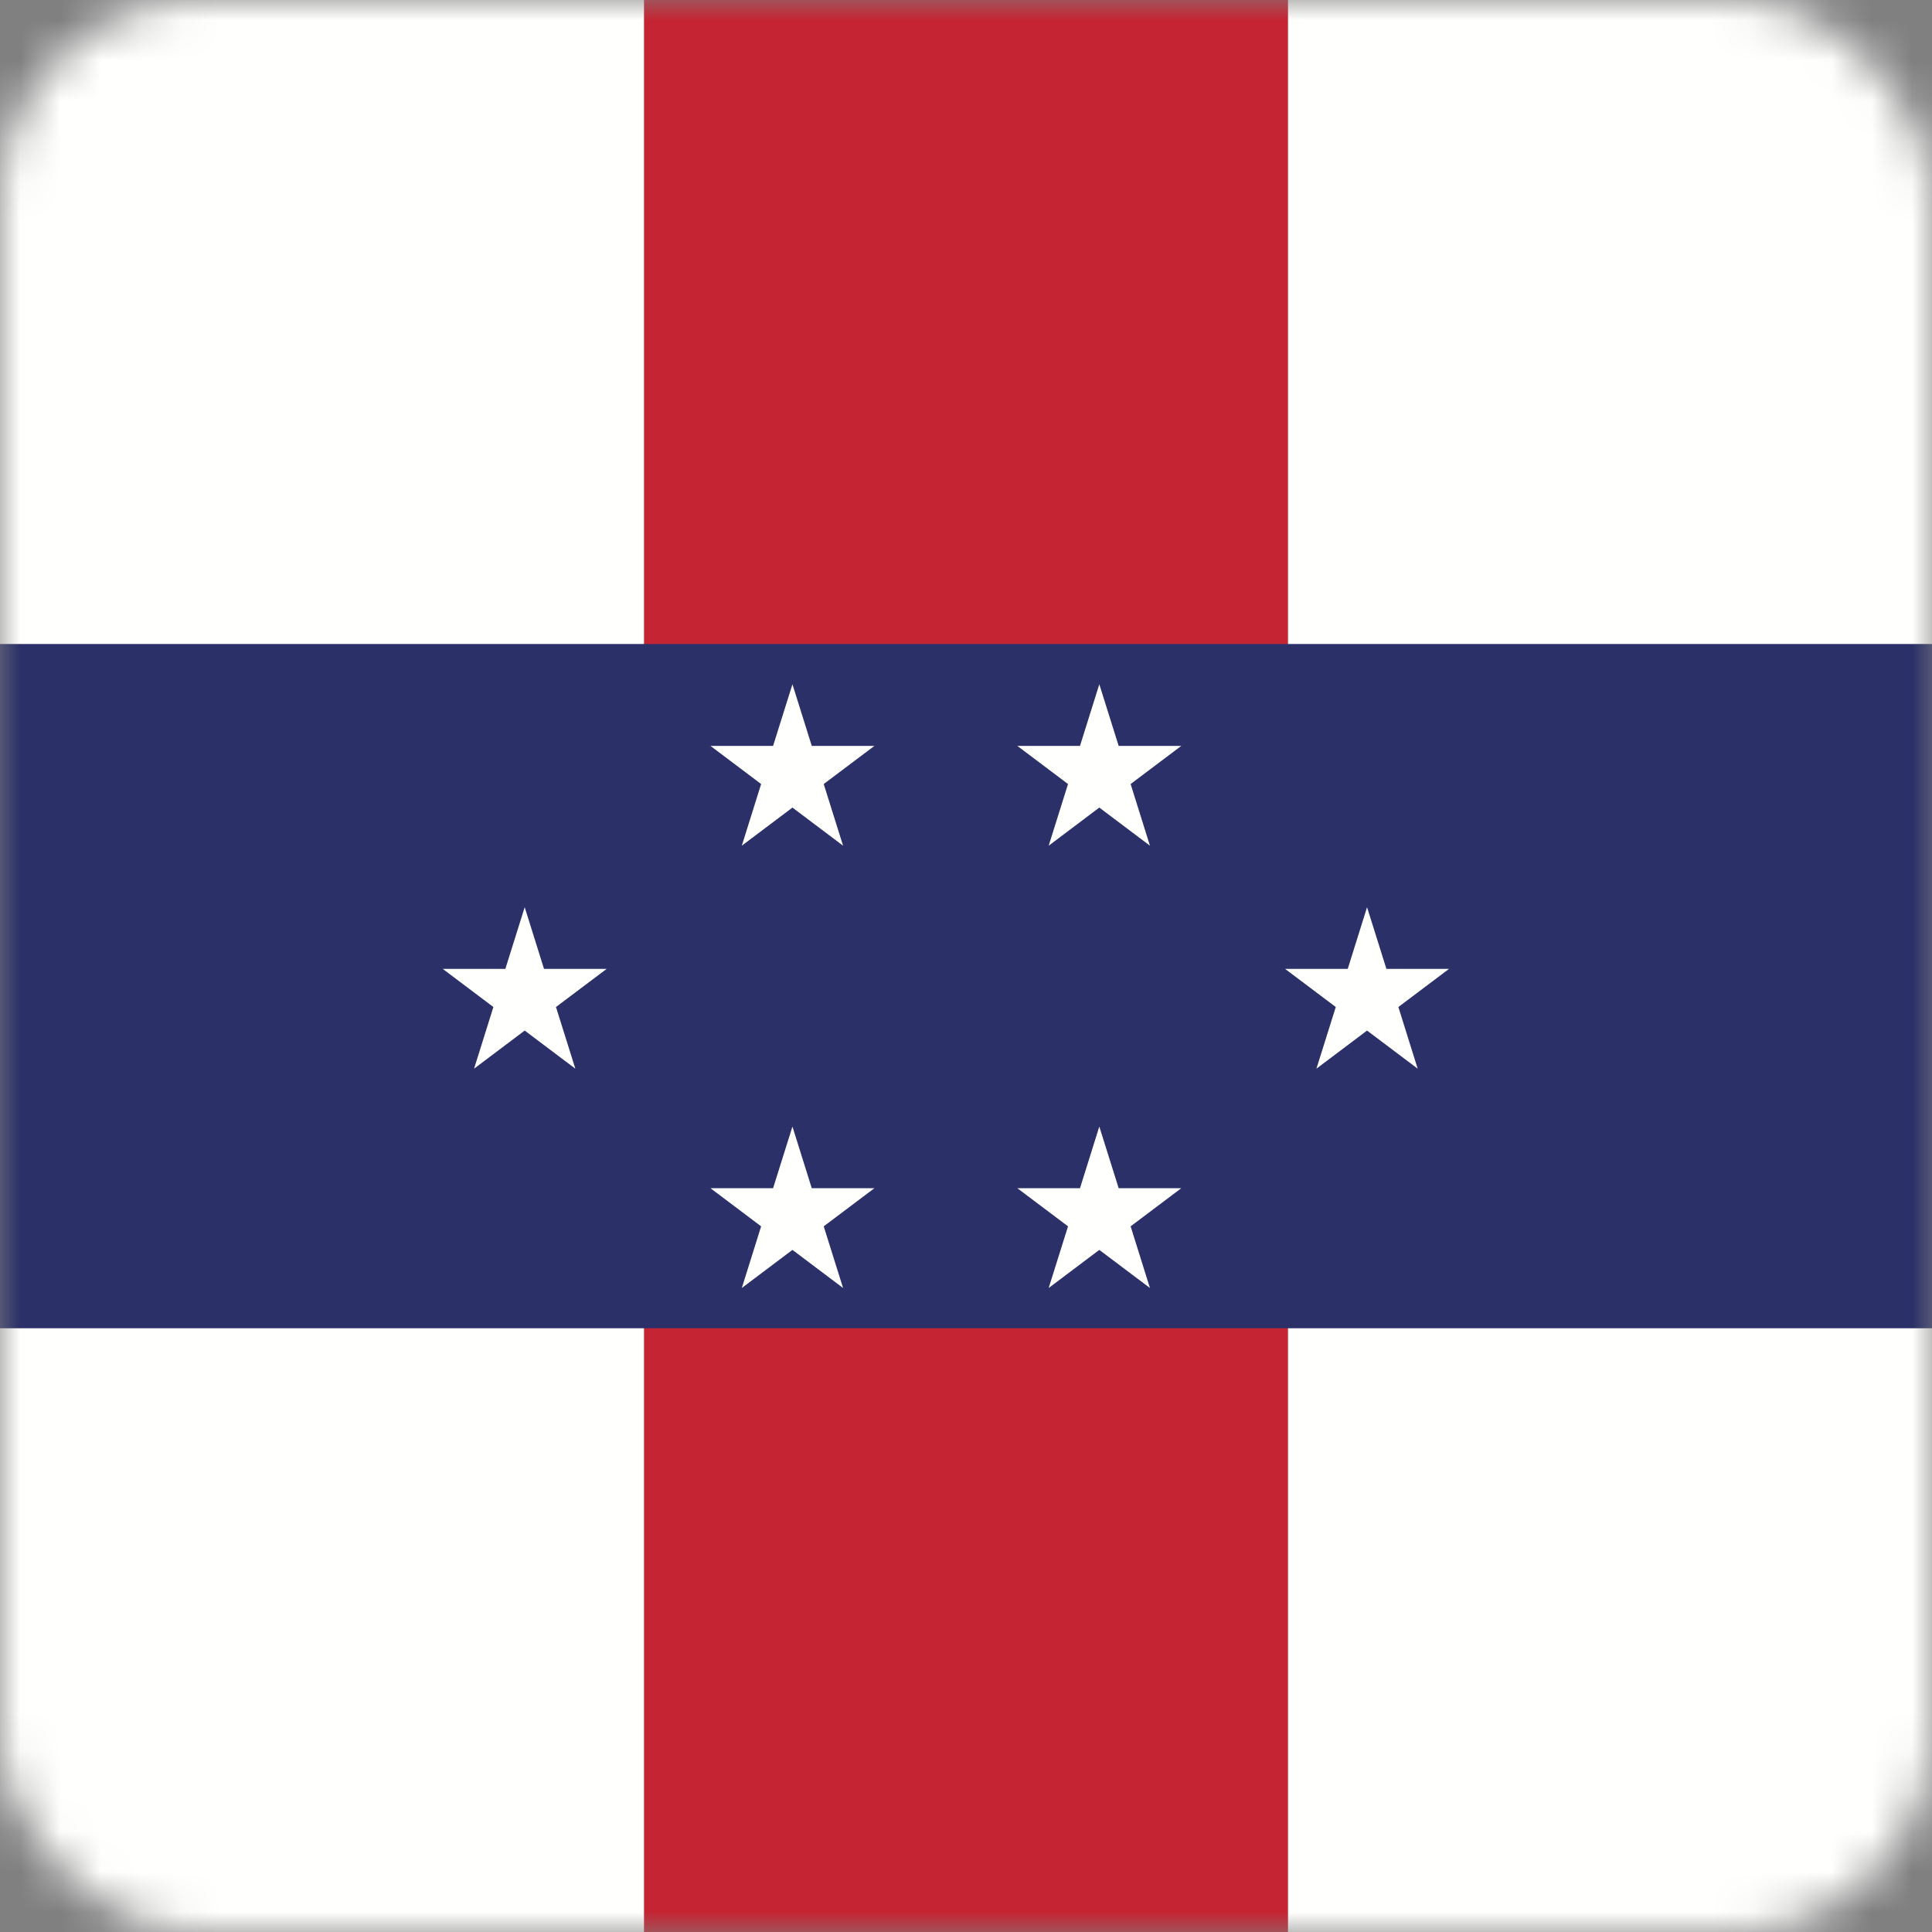 <?xml version="1.0" encoding="UTF-8"?>
<svg width="48px" height="48px" viewBox="0 0 48 48" version="1.1" xmlns="http://www.w3.org/2000/svg" xmlns:xlink="http://www.w3.org/1999/xlink">
    <rect x="0" y="0" width="48" height="48" fill="#808080" stroke="none"/>
    <!-- Generator: Sketch 64 (93537) - https://sketch.com -->
    <title>Graphics / 01 Flags/ANG</title>
    <desc>Created with Sketch.</desc>
    <defs>
        <rect id="path-1" x="0" y="0" width="48" height="48" rx="5"></rect>
    </defs>
    <g id="Graphics-/-01-Flags/ANG" stroke="none" stroke-width="1" fill="none" fill-rule="evenodd">
        <g id="Flag">
            <mask id="mask-2" fill="white">
                <use xlink:href="#path-1"></use>
            </mask>
            <g id="Mask" fill-rule="nonzero"></g>
            <g id="iStock-478394321" mask="url(#mask-2)">
                <g transform="translate(0, -0.5)">
                    <polygon id="Fill-1" fill="#FFFFFE" points="2.22222119e-05 0.5 48 0.5 48 48.5 0 48.5"></polygon>
                    <polygon id="Fill-2" fill="#C52533" points="16 48.5 32 48.5 32 0.5 16 0.5"></polygon>
                    <polyline id="Fill-3" fill="#2B3068" points="0 33.5 0 16.5 48 16.5 48 33.5 0 33.5"></polyline>
                    <path d="M20.168,30.021 L19.688,28.489 L19.207,30.021 L17.652,30.021 L18.91,30.968 L18.43,32.5 L19.688,31.553 L20.946,32.5 L20.465,30.968 L21.724,30.021 L20.168,30.021 Z M13.516,24.572 L13.036,23.04 L12.555,24.572 L11,24.572 L12.258,25.519 L11.778,27.051 L13.036,26.104 L14.294,27.051 L13.813,25.519 L15.072,24.572 L13.516,24.572 Z M19.688,17.5 L19.207,19.032 L17.652,19.032 L18.91,19.979 L18.43,21.511 L19.688,20.564 L20.946,21.511 L20.465,19.979 L21.724,19.032 L20.168,19.032 L19.688,17.5 Z M36,24.572 L34.445,24.572 L33.964,23.04 L33.484,24.572 L31.928,24.572 L33.187,25.519 L32.706,27.051 L33.964,26.104 L35.222,27.051 L34.742,25.519 L36,24.572 Z M27.793,30.021 L27.312,28.489 L26.832,30.021 L25.276,30.021 L26.535,30.968 L26.054,32.5 L27.312,31.553 L28.57,32.5 L28.09,30.968 L29.348,30.021 L27.793,30.021 Z M27.312,17.5 L26.832,19.032 L25.276,19.032 L26.535,19.979 L26.054,21.511 L27.312,20.564 L28.57,21.511 L28.09,19.979 L29.348,19.032 L27.793,19.032 L27.312,17.5 L27.312,17.5 Z" id="Fill-4" fill="#FFFFFE"></path>
                </g>
            </g>
        </g>
        <rect id="Rectangle" stroke="#DDE2E3" stroke-width="3" opacity="0" fill-rule="nonzero" x="1.5" y="1.5" width="45" height="45" rx="5"></rect>
    </g>
</svg>